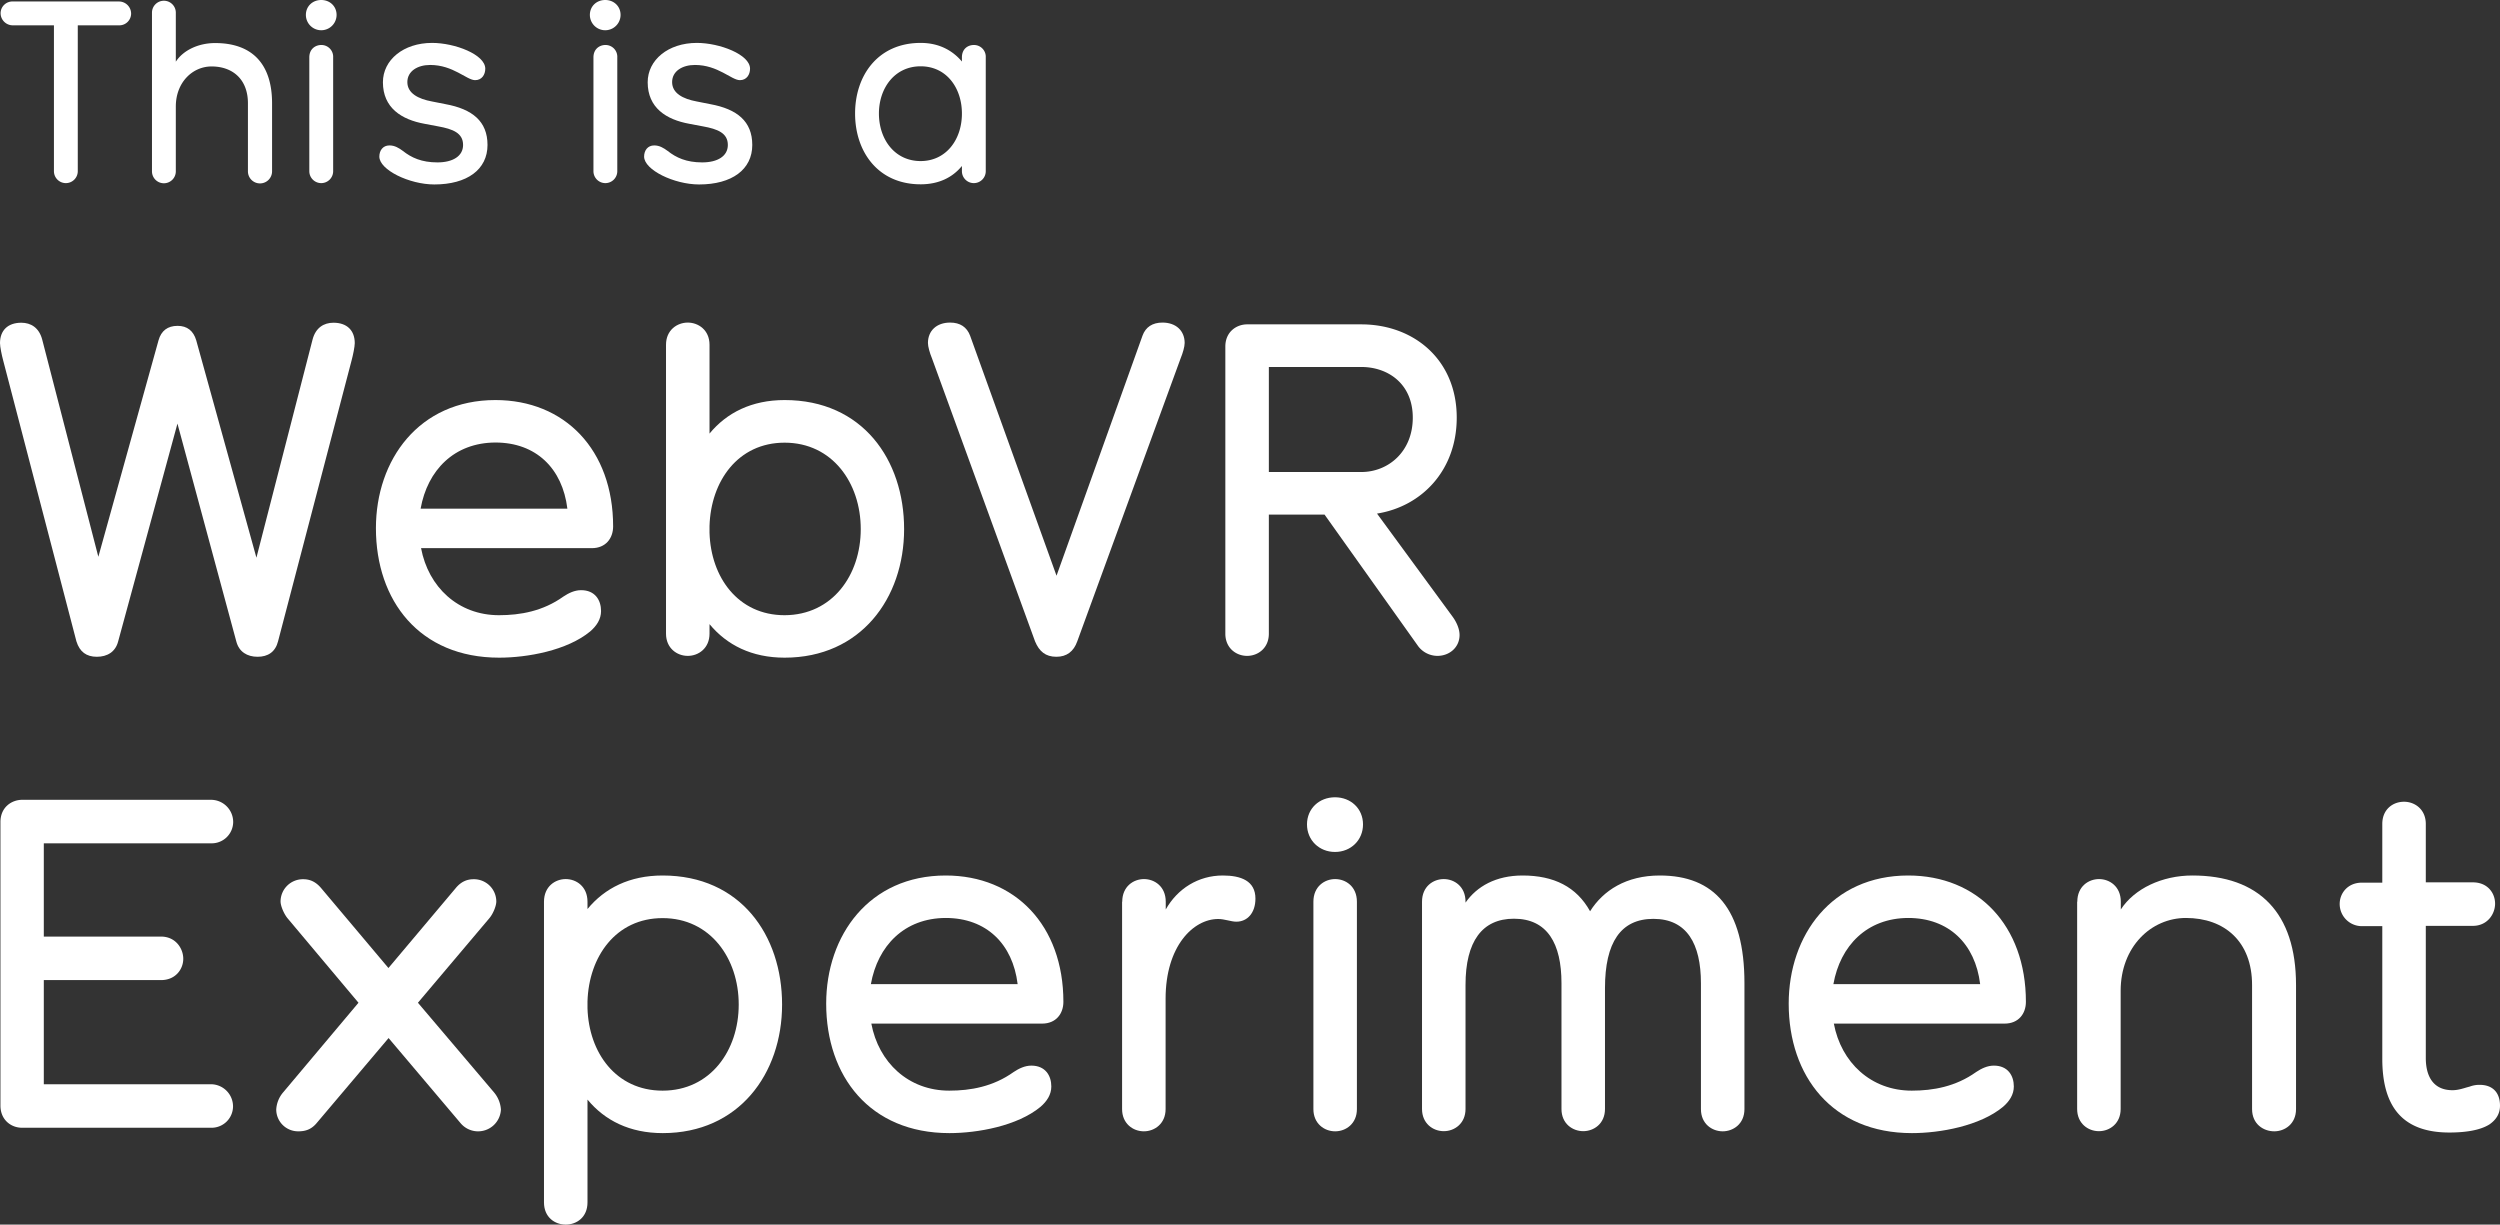 <svg xmlns="http://www.w3.org/2000/svg" viewBox="0 0 1677.9 821.9"><rect x="0" y="0" width="1677.9" height="821.9" fill="#333333" stroke="none"/><defs><style>.cls-1{fill:#fff;}</style></defs><title>webVR_experiment</title><g id="Layer_2" data-name="Layer 2"><g id="Layer_1-2" data-name="Layer 1"><g id="Layer_1-3" data-name="Layer 1"><path class="cls-1" d="M2.1,241.8c-.9-3.3-2.1-9.1-2.1-11.5,0-8.5,5.2-13.7,14.3-13.7,6.4,0,11.9,3.3,14,11.2L66,373.7l40.4-145.3c1.8-6.4,6.1-9.7,12.8-9.7,6.4,0,10.6,3.3,12.5,9.7l40.4,145.9,37.7-146.5c2.1-7.9,7.6-11.2,14-11.2,9.1,0,14.3,5.2,14.3,13.7,0,2.4-1.2,8.2-2.1,11.5L186.6,430.5c-1.8,7-6.7,10.3-13.7,10.3s-12.5-3.3-14.3-10.3L119.1,284.3,79.3,430.5c-1.8,7-7.3,10.3-14.3,10.3s-11.5-3.3-13.7-10.3Z"/><path class="cls-1" d="M282.6,367.9c4.9,26.1,24.9,45,52.3,45,14.3,0,29.5-2.7,43.2-12.5,3.6-2.4,7.6-4.3,11.9-4.3,9.4,0,13.4,6.7,13.4,14,0,5.5-3,10-7.3,13.7-15.5,12.8-42.2,17.6-61.1,17.6-53.5,0-82.7-38.3-82.7-86.9,0-45.9,28.9-86,80.2-86,46.5,0,79,33.4,79,84.8,0,7.9-4.9,14.6-14.3,14.6H282.6Zm-.3-26.5h98.5c-3.3-27-21-44.4-48.3-44.4C304.8,297.1,286.9,315.6,282.3,341.4Z"/><path class="cls-1" d="M476.2,418.9v6.4c0,9.7-7.3,14.9-14.6,14.9S447,435,447,425.3V231.4c0-10,7.6-14.9,14.6-14.9s14.6,4.9,14.6,14.9V291c11.5-14,28.3-22.5,50.4-22.5,52.3,0,80.2,40.1,80.2,86.6s-29.2,86.3-80.2,86.3C504.5,441.4,487.8,432.9,476.2,418.9Zm101.5-63.8c0-31-19.1-58-51.1-58-31.3,0-49.5,25.8-50.4,55.9v4.6c.9,29.8,19.1,55.3,50.4,55.3C558.6,412.8,577.7,386.1,577.7,355.1Z"/><path class="cls-1" d="M625.5,240.5c-1.5-3.6-2.7-7.9-2.7-10.3,0-8.2,5.8-13.7,14.9-13.7,6.7,0,11.2,3,13.4,8.8l58,161.1,57.7-161.1c2.1-5.8,6.7-8.8,13.4-8.8,9.1,0,14.9,5.5,14.9,13.7,0,2.4-1.2,6.7-2.7,10.3L723,430.5c-2.4,6.7-7,10.3-14,10.3-7.3,0-11.5-3.6-14.3-10.3Z"/><path class="cls-1" d="M889,345.4H851.6v79.9c0,9.7-7.3,14.9-14.6,14.9s-14.6-5.2-14.6-14.9V232.6c0-10,7.6-14.9,14.6-14.9h76.6c35.3,0,64.1,23.7,64.1,62.6,0,35.3-23.4,59.6-53.5,64.4L975,414c2.4,3.3,4.6,7.9,4.6,12.2,0,8.2-6.7,14-14.9,14a16.31,16.31,0,0,1-12.8-6.4Zm-37.4-99.1v70.5h62c18.2,0,34.6-13.7,34.6-36.5,0-22.5-16.4-34-34.6-34Z"/><path class="cls-1" d="M79.7,1A8.18,8.18,0,0,1,88,9.2,7.93,7.93,0,0,1,79.7,17H52.2v97.9a8,8,0,1,1-16,0V17H8.7A8.18,8.18,0,0,1,.4,8.8,7.93,7.93,0,0,1,8.7,1Z"/><path class="cls-1" d="M102,8.5a8,8,0,1,1,16,0V41.4c5-7.7,15.2-12.5,26.4-12.5,24.5,0,38.2,13.7,38.2,40.4V115a8.1,8.1,0,1,1-16.2,0V69.3c0-16-10.2-24.7-24.4-24.7-12.8,0-24,10.7-24,26.9V115a8,8,0,1,1-16,0Z"/><path class="cls-1" d="M205.3,10c0-5.8,4.5-10,10.3-10s10.3,4.2,10.3,10a10.3,10.3,0,0,1-20.6,0Zm2.3,28.5c0-5.7,4.2-8.3,8-8.3a7.89,7.89,0,0,1,8,8.3v76.4a8,8,0,1,1-16,0Z"/><path class="cls-1" d="M299,69.9c18,3.3,28.2,11.5,28.2,27.4,0,16.5-13.7,26.5-35.7,26.5-16.8,0-36.9-9.8-36.9-18.7,0-4,2.3-7.5,6.8-7.5,3.5,0,6.3,1.7,9,3.7,5.7,4.5,12.5,7.7,23.2,7.7,10.3,0,17.2-4.2,17.2-11.7,0-8-6.8-10.7-16.8-12.5l-9-1.7c-15.5-2.8-28-10.7-28-27.9,0-15,13.8-26.4,33-26.4,15.3,0,35.7,7.8,35.7,17.3,0,4-2.3,7.7-6.8,7.7-5.7,0-14.7-10.2-30.2-10.2-8.5,0-15.3,4.2-15.3,11.5,0,7.5,7.3,11.3,16.5,13Z"/><path class="cls-1" d="M395.9,10c0-5.8,4.5-10,10.3-10s10.3,4.2,10.3,10a10.3,10.3,0,0,1-20.6,0Zm2.4,28.5c0-5.7,4.2-8.3,8-8.3a7.89,7.89,0,0,1,8,8.3v76.4a8,8,0,1,1-16,0Z"/><path class="cls-1" d="M476.7,69.9c18,3.3,28.2,11.5,28.2,27.4,0,16.5-13.7,26.5-35.7,26.5-16.8,0-36.9-9.8-36.9-18.7,0-4,2.3-7.5,6.8-7.5,3.5,0,6.3,1.7,9,3.7,5.7,4.5,12.5,7.7,23.2,7.7,10.3,0,17.2-4.2,17.2-11.7,0-8-6.8-10.7-16.8-12.5l-9-1.7c-15.5-2.8-28-10.7-28-27.9,0-15,13.8-26.4,33-26.4,15.3,0,35.7,7.8,35.7,17.3,0,4-2.3,7.7-6.8,7.7-5.7,0-14.7-10.2-30.2-10.2-8.5,0-15.3,4.2-15.3,11.5,0,7.5,7.3,11.3,16.5,13Z"/><path class="cls-1" d="M661.6,114.9a8,8,0,1,1-16,0v-3.5c-6.3,7.7-15.5,12.3-27.7,12.3-28.7,0-44-22-44-47.5s15.3-47.4,44-47.4c12,0,21.2,4.8,27.7,12.5V38.5c0-5.7,4-8.3,8-8.3a7.89,7.89,0,0,1,8,8.3ZM617.9,44.5c-17.5,0-28,14.7-28,31.7,0,17.2,10.5,31.9,28,31.9,17,0,27.7-14.3,27.7-31.9C645.6,59.2,635.4,44.5,617.9,44.5Z"/><path class="cls-1" d="M.3,742V551.7c0-10,7.6-14.9,14.6-14.9H141.6a14.9,14.9,0,0,1,14.9,14.9A14.42,14.42,0,0,1,141.6,566H29.4v62.6h78.7c9.7,0,14.9,7.9,14.9,14.9s-5.2,14.3-14.9,14.3H29.4v69.9H141.5a14.9,14.9,0,0,1,14.9,14.9,14.42,14.42,0,0,1-14.9,14.3H14.8C7.5,756.9.3,751.7.3,742Z"/><path class="cls-1" d="M240.6,673l-47.7-56.8c-2.4-3-4.6-8.2-4.6-11.2a15,15,0,0,1,15.2-14.9c4.3,0,8.2,1.5,11.9,5.8l45.3,53.8L306,595.9c3.6-4.3,7.6-5.8,11.9-5.8A15,15,0,0,1,333.1,605c0,3-2.1,8.2-4.6,11.2l-48,56.8,51.1,60.2a20,20,0,0,1,4.6,11.5,15.34,15.34,0,0,1-27.1,9.1l-48.3-57.1-48.3,57.1c-3.6,4.3-7.6,5.5-12.2,5.5a14.68,14.68,0,0,1-14.9-14.6,19.33,19.33,0,0,1,4.6-11.5Z"/><path class="cls-1" d="M394.3,738v69c0,10-7.3,14.9-14.6,14.9S365.1,817,365.1,807V605.2c0-10.3,7.6-15.2,14.6-15.2s14.6,4.9,14.6,15.2v4.9c11.5-14,28.3-22.5,50.4-22.5,52.3,0,80.2,40.1,80.2,86.6s-29.1,86.3-80.1,86.3C422.6,760.5,405.9,752,394.3,738Zm101.5-63.8c0-31-19.1-58-51.1-58-31.3,0-49.5,25.8-50.4,55.9v4.6c.9,29.8,19.1,55.3,50.4,55.3C476.7,732,495.8,705.2,495.8,674.2Z"/><path class="cls-1" d="M584.8,687c4.9,26.1,24.9,45,52.3,45,14.3,0,29.5-2.7,43.2-12.5,3.6-2.4,7.6-4.3,11.9-4.3,9.4,0,13.4,6.7,13.4,14,0,5.5-3,10-7.3,13.7-15.5,12.8-42.2,17.6-61.1,17.6-53.5,0-82.7-38.3-82.7-86.9,0-45.9,28.9-86,80.2-86,46.5,0,79,33.4,79,84.8,0,7.9-4.9,14.6-14.3,14.6H584.8Zm-.3-26.5H683c-3.3-27-21-44.4-48.3-44.4C607,616.2,589.1,634.7,584.5,660.5Z"/><path class="cls-1" d="M753.2,605.2c0-10.3,7.6-15.2,14.6-15.2s14.6,4.9,14.6,15.2v5.2c7.9-14,21.9-22.8,38.3-22.8,12.2,0,21.9,3.6,21.9,15.5,0,9.7-5.5,15.5-12.8,15.5-3.6,0-7.9-1.8-12.2-1.8-16.7,0-35.3,18.2-35.3,53.5v74.1c0,9.7-7.3,14.9-14.6,14.9s-14.6-5.2-14.6-14.9V605.2Z"/><path class="cls-1" d="M877.2,553.3c0-10.6,8.2-18.2,18.8-18.2s18.8,7.6,18.8,18.2-8.2,18.5-18.8,18.5S877.2,563.9,877.2,553.3Zm4.3,51.9c0-10.3,7.6-15.2,14.6-15.2s14.6,4.9,14.6,15.2V744.4c0,9.7-7.3,14.9-14.6,14.9s-14.6-5.2-14.6-14.9Z"/><path class="cls-1" d="M1141.6,659.9c0-26.4-9.4-43.2-31.9-43.2-21.9,0-32.5,15.8-32.5,46.5v81.1c0,10-7.6,14.9-14.6,14.9s-14.6-4.9-14.6-14.9V659.8c0-26.4-9.4-43.2-31.9-43.2-21.3,0-32.5,15.2-32.5,44.4v83.3c0,9.7-7.3,14.9-14.6,14.9s-14.6-5.2-14.6-14.9V605.2c0-10.3,7.6-15.2,14.6-15.2s14.6,4.9,14.6,15.2v.6c7.6-10.9,20.4-18.2,38.3-18.2,21,0,36.2,7.6,45.3,24,8.8-14,24.3-24,46.8-24,36.5,0,56.8,22.2,56.8,72.3v84.5c0,10-7.6,14.9-14.6,14.9s-14.6-4.9-14.6-14.9V659.9Z"/><path class="cls-1" d="M1230.8,687c4.9,26.1,24.9,45,52.3,45,14.3,0,29.5-2.7,43.2-12.5,3.6-2.4,7.6-4.3,11.9-4.3,9.4,0,13.4,6.7,13.4,14,0,5.5-3,10-7.3,13.7-15.5,12.8-42.2,17.6-61.1,17.6-53.5,0-82.7-38.3-82.7-86.9,0-45.9,28.9-86,80.2-86,46.5,0,79,33.4,79,84.8,0,7.9-4.9,14.6-14.3,14.6H1230.8Zm-.3-26.5H1329c-3.3-27-21-44.4-48.3-44.4C1253,616.2,1235.1,634.7,1230.5,660.5Z"/><path class="cls-1" d="M1394.2,605.2c0-10.3,7.6-15.2,14.6-15.2s14.6,4.9,14.6,15.2v5.2c9.1-14,27.7-22.8,48-22.8,44.7,0,69.6,24.9,69.6,73.5v83.3c0,10-7.6,14.9-14.6,14.9-7.3,0-14.9-4.9-14.9-14.9V661.1c0-29.2-18.5-45-44.4-45-23.4,0-43.8,19.4-43.8,48.9v79.3c0,9.7-7.3,14.9-14.6,14.9s-14.6-5.2-14.6-14.9V605.2Z"/><path class="cls-1" d="M1598.9,592.2V553c0-9.7,7-14.9,14.6-14.9,7.3,0,14.6,5.2,14.6,14.9v39.2h31.6c9.7,0,14.9,7,14.9,14.3,0,7-5.2,14.9-14.9,14.9h-31.6v88.7c0,12.5,5.2,21.6,17.9,21.6,4.3,0,7.9-1.5,11.5-2.4a18.65,18.65,0,0,1,6.7-1.2c9.1,0,13.7,5.5,13.7,14,0,5.8-3,9.7-7,12.5-6.7,4.3-17.3,5.5-27,5.5-32.2,0-45-18.2-45-49.5v-89h-13.7a14.9,14.9,0,0,1-14.9-14.9c0-7.3,5.5-14.3,14.9-14.3h13.7Z"/></g></g></g></svg>